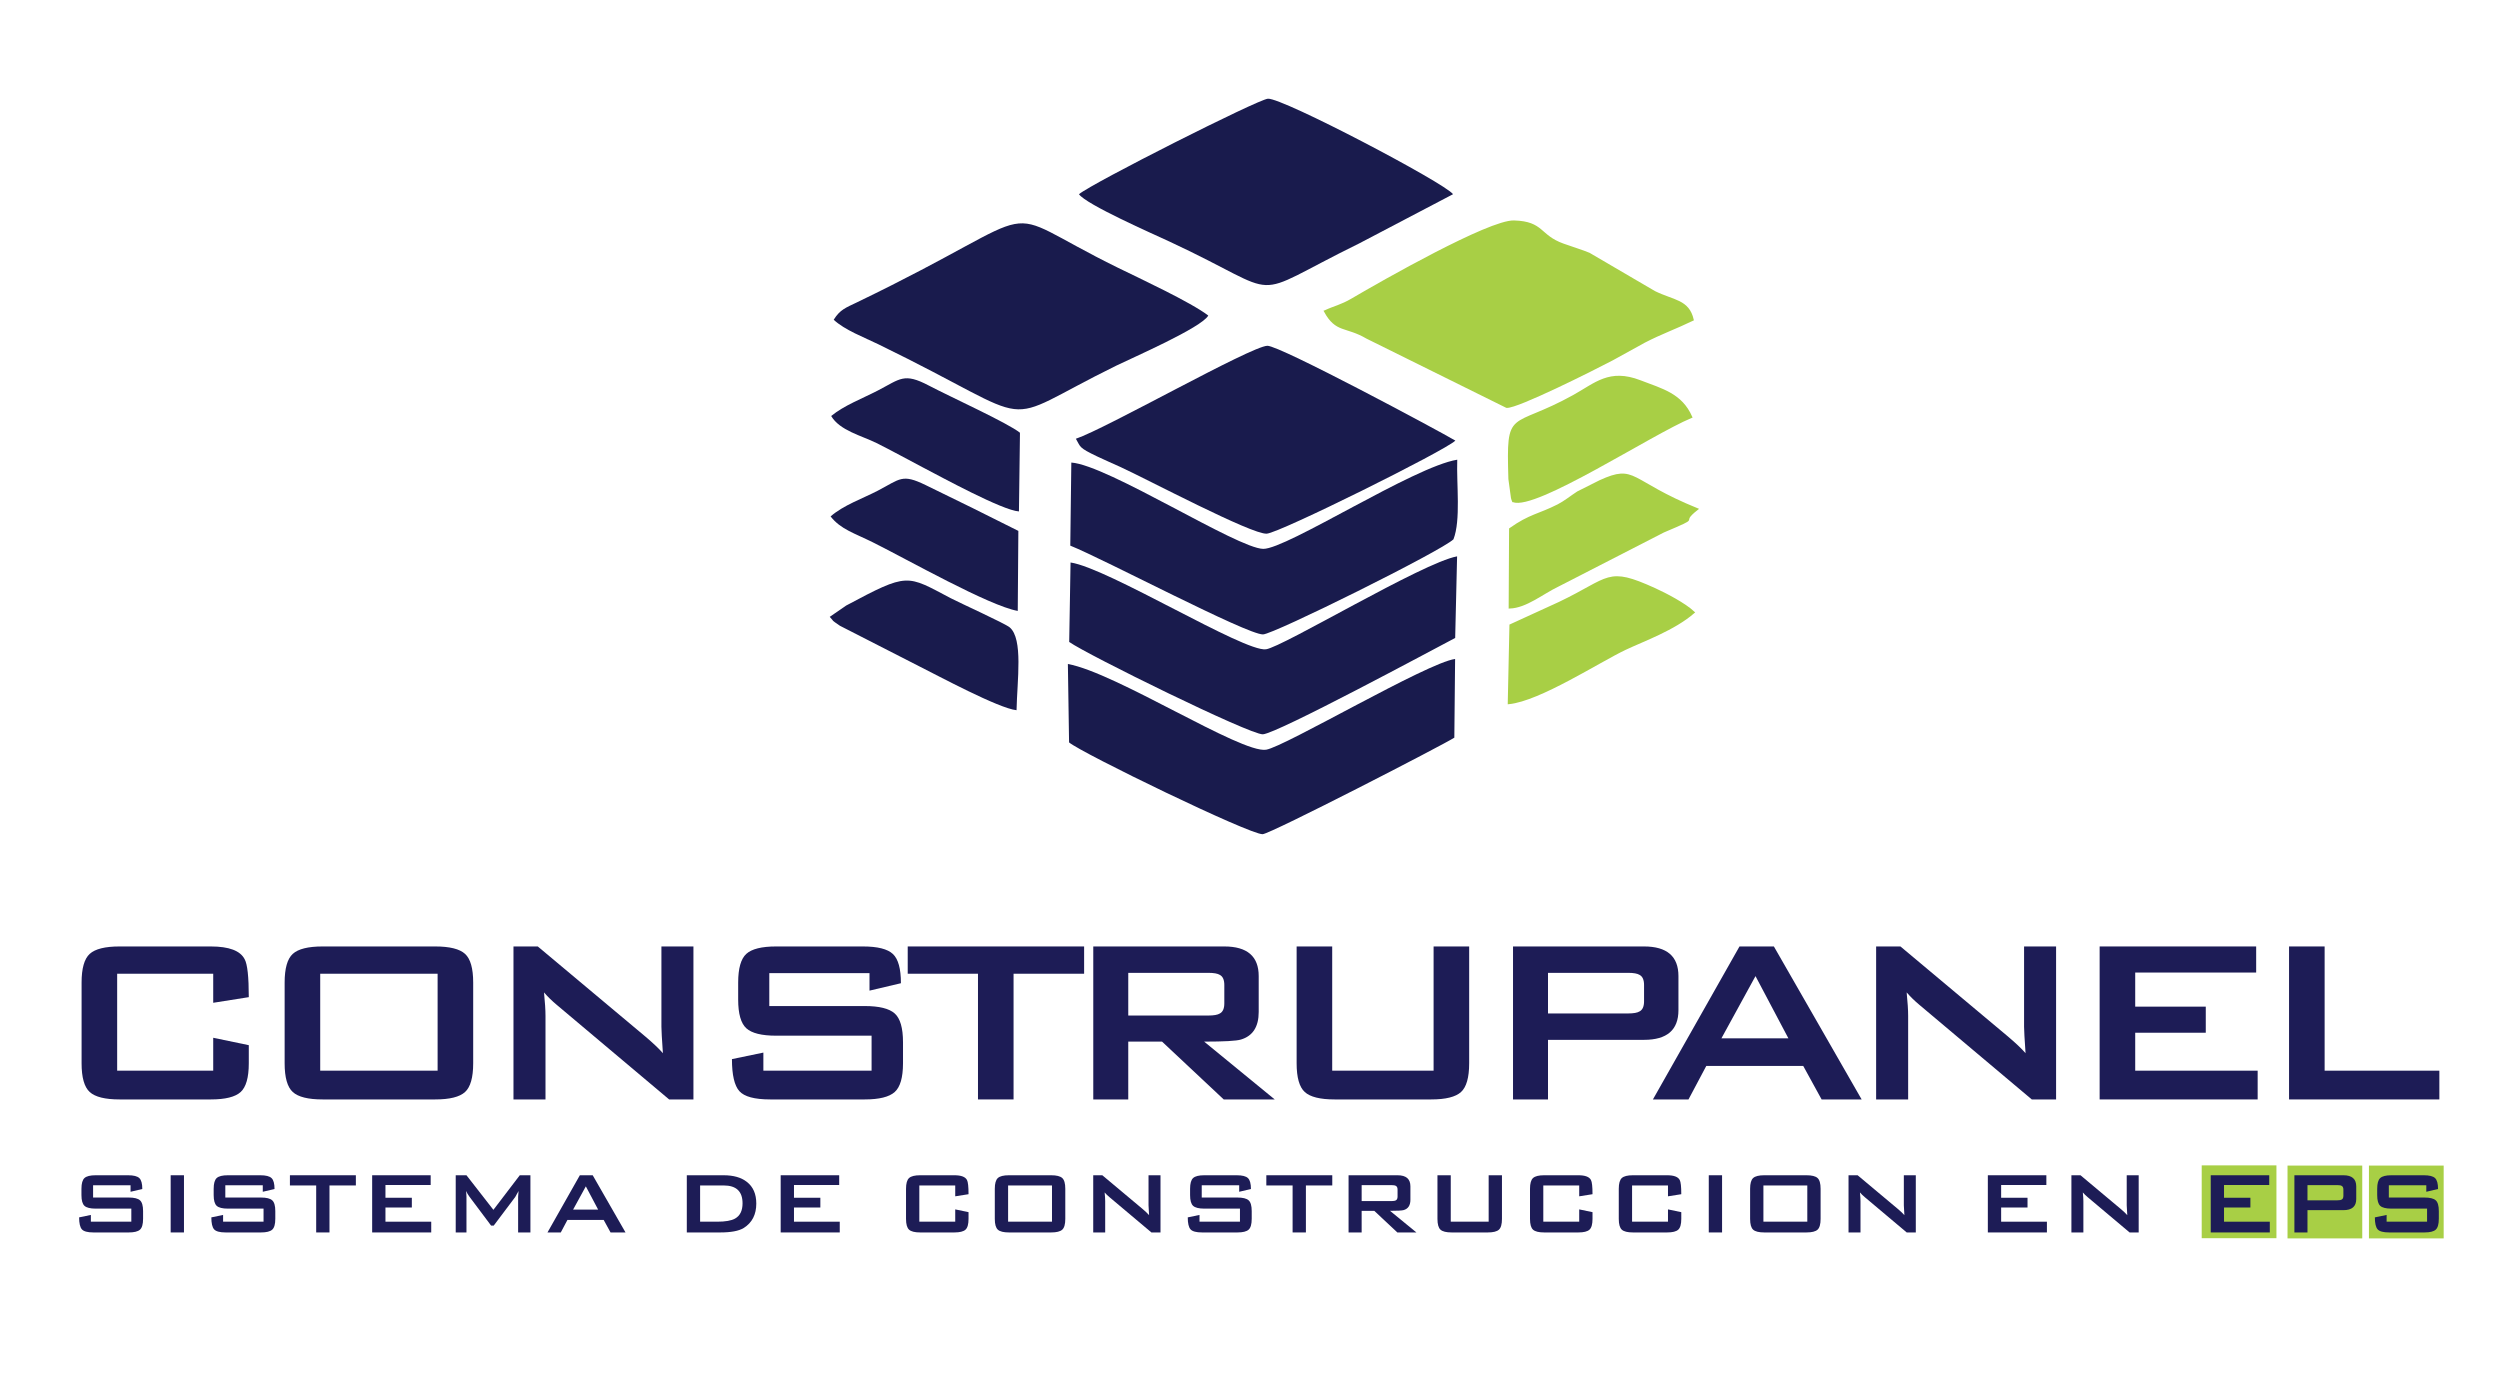 <?xml version="1.0" encoding="UTF-8"?>
<!DOCTYPE svg PUBLIC "-//W3C//DTD SVG 1.1//EN" "http://www.w3.org/Graphics/SVG/1.1/DTD/svg11.dtd">
<!-- Creator: CorelDRAW 2017 -->
<svg xmlns="http://www.w3.org/2000/svg" xml:space="preserve" width="90mm" height="50mm" version="1.1" style="shape-rendering:geometricPrecision; text-rendering:geometricPrecision; image-rendering:optimizeQuality; fill-rule:evenodd; clip-rule:evenodd"
viewBox="0 0 9000 5000"
 xmlns:xlink="http://www.w3.org/1999/xlink">
 <defs>
  <style type="text/css">
   <![CDATA[
    .str0 {stroke:#A8CF45;stroke-width:7.62;stroke-miterlimit:22.926}
    .fil2 {fill:#A8CF45}
    .fil1 {fill:#A8CF45}
    .fil0 {fill:#191B4D}
    .fil3 {fill:#1D1C56;fill-rule:nonzero}
   ]]>
  </style>
 </defs>
 <g id="Capa_x0020_1">
  <g id="_1911930501344">
   <g>
    <path class="fil0" d="M3001.38 1151.09c39.08,36.85 109.71,63.49 161,88.45 611.09,297.22 404.67,298.49 856.42,76.69 55.75,-27.36 306.97,-136.65 331.01,-180.21 -61.28,-47.49 -252.2,-136.33 -324.46,-171.76 -474.44,-232.57 -207.49,-229.21 -940.64,124.36 -39.56,19.08 -60.68,25.8 -83.33,62.47z"/>
    <path class="fil0" d="M3873.15 1579.49c17.98,30.24 8.3,31.17 77.93,64.3 31.3,14.89 53.02,23.93 81.69,37.03 95.62,43.68 473.67,244.09 527.55,240.42 47.03,-3.18 641.27,-298.37 679.01,-335.03 -56.67,-33.72 -632.62,-342.64 -676.86,-341.4 -59.5,1.69 -580.47,298.04 -689.32,334.68z"/>
    <path class="fil0" d="M3884.32 699.15c25.41,37.01 267.81,143.5 326.51,170.79 433.42,201.67 262.2,212.53 680.39,7.37l339.73 -178.16c-28.81,-39.97 -613.55,-347.38 -666.46,-343.82 -35.75,2.42 -633.55,304.35 -680.17,343.82z"/>
    <path class="fil1 str0" d="M4770.1 1120.77c41.43,75.38 74.34,50.13 151.11,94.97l502.76 248.93c38.19,2.7 316.67,-137.24 379.98,-170.66l116.08 -63.98c59.48,-30.79 113.54,-49.86 173.61,-78.94 -15.93,-69.73 -69.52,-66.24 -137.52,-99.76l-235.41 -137.74c-22.81,-9.66 -59.86,-20.96 -93.86,-33.17 -87.17,-31.3 -70.57,-79.82 -176.49,-82.98 -88.59,-2.66 -473.21,216.11 -582.93,280.6 -39.68,23.3 -63.04,26.6 -97.33,42.73z"/>
    <path class="fil0" d="M3853.02 1964.28c123.4,49.59 634.79,320.1 693.71,319.64 38.13,-0.28 644.67,-301.52 685.75,-342.48 26.9,-69.2 10.59,-197.38 13.61,-286.53 -156.13,25 -614.2,322.24 -698.49,321.01 -92.99,-1.35 -560.22,-301.79 -690.84,-310.71l-3.74 299.07z"/>
    <path class="fil0" d="M3854 2024.99l-4.86 286.05c64.93,45.99 651,334.35 697.07,332.47 50.61,-2.07 615.17,-306.39 692.46,-346.87l6.87 -293.75c-122.52,21.85 -627.44,326.32 -688.01,334.57 -78.35,10.69 -569.19,-292.86 -703.53,-312.47z"/>
    <path class="fil0" d="M3844.36 2390.4l4.27 282.27c46.1,38.82 652.1,332.95 696.94,330.4 29.43,-1.67 649.79,-321.34 690.02,-347.5l2.78 -283.27c-100.25,13.11 -613.23,316.03 -680.43,326.67 -89.89,14.21 -540.99,-277.4 -713.58,-308.57z"/>
    <path class="fil0" d="M2992.24 1497.58c30.85,52.55 109.64,70.78 162.98,97.24 53.9,26.75 116.28,61.34 166.35,87.46 69.68,36.37 287.42,155.26 346.63,158.87l3.67 -283.28c-43.35,-34.97 -249.07,-128.42 -328,-169.82 -89.91,-47.17 -102.37,-24.25 -183.63,17.79 -57.63,29.82 -120.96,53.35 -168,91.74z"/>
    <path class="fil0" d="M2990.15 1859.14c36.14,46.32 85.8,60.21 152.47,93.4 124.02,61.72 418.38,228.64 521.29,246.77l2.18 -288.07c-104.13,-52.74 -220,-109.73 -333.72,-164.92 -85.42,-41.48 -90.69,-22.51 -172.45,20.21 -53.18,27.77 -123.91,52.17 -169.77,92.61z"/>
    <path class="fil0" d="M2987.04 2220.7c19.27,20.52 1.48,7.67 36.55,31.98l288.8 147.64c62.31,31.04 283,150.07 347.16,156.44 2.18,-107.73 24.4,-256.77 -24.64,-298.23 -16.81,-14.22 -179.55,-87.85 -211.9,-104.84 -160.62,-84.41 -151.9,-93.73 -377,26.35l-58.97 40.66z"/>
    <path class="fil1 str0" d="M5447.05 1804.04c79.93,31.22 495.81,-242.24 641.22,-302.88 -36.16,-81.58 -103.4,-97.67 -184.27,-128.75 -110.39,-42.42 -159.7,9.23 -238.75,53.09 -228.48,126.71 -238.79,39.89 -231.24,298.95l9.21 67.7c0.7,2.97 2.14,8.08 3.83,11.89z"/>
    <path class="fil1 str0" d="M5436.5 1904.34l-1.51 282.63c58.96,-2.21 115.71,-50.66 173.25,-78.42l379.49 -194.8c149.47,-63.5 48.08,-23.15 121.39,-80.82 -248.06,-100.96 -219.57,-159.67 -348.78,-100.78l-80.23 40.32c-23.62,15.29 -46.94,34.48 -71.14,46.76 -69.84,35.43 -100.48,34.22 -172.47,85.11z"/>
    <path class="fil1 str0" d="M5437.76 2251l-6.03 280.28c110.37,-10.89 324.94,-150.71 418.71,-195.14 65.89,-31.2 175.62,-69.98 246.54,-131.58 -31.12,-29.43 -99.44,-65.4 -140.03,-83.82 -173.75,-78.83 -156.67,-39.38 -343.07,49.62l-176.12 80.64z"/>
   </g>
   <g>
    <rect class="fil2 str0" x="7929.95" y="4199.14" width="261.41" height="254.53"/>
    <rect class="fil2 str0" x="8238.89" y="4199.89" width="261.41" height="254.53"/>
    <rect class="fil2 str0" x="8532" y="4199.89" width="261.41" height="254.53"/>
    <path class="fil3" d="M515.06 4388.12c0,19.15 -3.72,32.06 -11.17,38.71 -7.45,6.65 -20.88,9.97 -40.3,9.97l-127.28 0c-21.01,0 -34.84,-3.72 -41.49,-11.17 -6.65,-7.45 -9.98,-21.81 -9.98,-43.09l42.3 -8.78 0 24.34 145.63 0 0 -47.08 -128.48 0c-19.41,0 -32.78,-3.33 -40.1,-9.98 -7.31,-6.65 -10.97,-19.55 -10.97,-38.7l0 -22.74c0,-19.15 3.66,-32.05 10.97,-38.7 7.32,-6.65 20.69,-9.98 40.1,-9.98l116.91 0c19.68,0 33.11,3.39 40.3,10.18 7.18,6.78 10.77,19.88 10.77,39.3l-42.29 9.97 0 -23.54 -134.86 0 0 44.29 128.47 0c19.42,0 32.85,3.32 40.3,9.97 7.45,6.65 11.17,19.55 11.17,38.7l0 28.33z"/>
    <polygon id="1" class="fil3" points="662.29,4436.8 614.41,4436.8 614.41,4230.92 662.29,4230.92 "/>
    <path id="2" class="fil3" d="M991.05 4388.12c0,19.15 -3.72,32.06 -11.17,38.71 -7.45,6.65 -20.88,9.97 -40.3,9.97l-127.28 0c-21.01,0 -34.84,-3.72 -41.49,-11.17 -6.65,-7.45 -9.98,-21.81 -9.98,-43.09l42.3 -8.78 0 24.34 145.63 0 0 -47.08 -128.48 0c-19.41,0 -32.78,-3.33 -40.1,-9.98 -7.31,-6.65 -10.97,-19.55 -10.97,-38.7l0 -22.74c0,-19.15 3.66,-32.05 10.97,-38.7 7.32,-6.65 20.69,-9.98 40.1,-9.98l116.91 0c19.68,0 33.11,3.39 40.3,10.18 7.18,6.78 10.77,19.88 10.77,39.3l-42.29 9.97 0 -23.54 -134.86 0 0 44.29 128.47 0c19.42,0 32.85,3.32 40.3,9.97 7.45,6.65 11.17,19.55 11.17,38.7l0 28.33z"/>
    <polygon id="3" class="fil3" points="1281.11,4267.63 1186.15,4267.63 1186.15,4436.8 1138.28,4436.8 1138.28,4267.63 1043.71,4267.63 1043.71,4230.92 1281.11,4230.92 "/>
    <polygon id="4" class="fil3" points="1552.43,4436.8 1339.77,4436.8 1339.77,4230.92 1550.43,4230.92 1550.43,4266.03 1387.65,4266.03 1387.65,4311.92 1482.61,4311.92 1482.61,4347.03 1387.65,4347.03 1387.65,4398.1 1552.43,4398.1 "/>
    <path id="5" class="fil3" d="M1909.53 4436.8l-44.29 0 0 -128.08c0,-4.52 0.53,-11.57 1.6,-21.14 -2.4,5.05 -6.39,12.23 -11.97,21.54l-77.41 102.94 -9.57 0 -77.41 -103.34c-5.58,-7.44 -9.71,-14.49 -12.37,-21.14 0.8,8.24 1.2,15.03 1.2,20.35l0 128.87 -38.7 0 0 -205.88 38.7 0 96.95 124.49 94.96 -124.49 38.31 0 0 205.88z"/>
    <path id="6" class="fil3" d="M2251.86 4436.8l-53.87 0 -24.74 -45.09 -130.47 0 -23.93 45.09 -47.88 0 116.5 -205.88 46.28 0 118.11 205.88zm-98.55 -82.19l-44.29 -83.79 -45.89 83.79 90.18 0z"/>
    <path id="7" class="fil3" d="M2722.66 4332.66c0,39.9 -15.16,69.29 -45.48,88.18 -17.29,10.64 -45.49,15.96 -84.59,15.96l-120.09 0 0 -205.88 132.46 0c35.64,0 63.57,7.98 83.79,23.94 22.61,17.56 33.91,43.49 33.91,77.8zm-49.47 -0.79c0,-42.83 -22.61,-64.24 -67.83,-64.24l-84.98 0 0 130.47 61.84 0c29.26,0 50.54,-3.73 63.84,-11.17 18.08,-10.11 27.13,-28.47 27.13,-55.06z"/>
    <polygon id="8" class="fil3" points="3023.1,4436.8 2810.44,4436.8 2810.44,4230.92 3021.1,4230.92 3021.1,4266.03 2858.32,4266.03 2858.32,4311.92 2953.28,4311.92 2953.28,4347.03 2858.32,4347.03 2858.32,4398.1 3023.1,4398.1 "/>
    <path id="9" class="fil3" d="M3486.73 4388.12c0,19.15 -3.66,32.06 -10.97,38.71 -7.32,6.65 -20.69,9.97 -40.1,9.97l-122.89 0c-19.42,0 -32.79,-3.32 -40.1,-9.97 -7.31,-6.65 -10.97,-19.56 -10.97,-38.71l0 -108.52c0,-19.15 3.66,-32.05 10.97,-38.7 7.31,-6.65 20.68,-9.98 40.1,-9.98l122.89 0c24.47,0 39.63,5.72 45.48,17.16 3.73,6.65 5.59,23.67 5.59,51.07l-47.88 7.58 0 -39.1 -129.27 0 0 130.47 129.27 0 0 -44.29 47.88 9.97 0 24.34z"/>
    <path id="10" class="fil3" d="M3835.05 4388.12c0,19.15 -3.66,32.06 -10.98,38.71 -7.31,6.65 -20.68,9.97 -40.1,9.97l-151.61 0c-19.42,0 -32.79,-3.32 -40.1,-9.97 -7.31,-6.65 -10.97,-19.56 -10.97,-38.71l0 -108.52c0,-19.15 3.66,-32.05 10.97,-38.7 7.31,-6.65 20.68,-9.98 40.1,-9.98l151.61 0c19.42,0 32.79,3.33 40.1,9.98 7.32,6.65 10.98,19.55 10.98,38.7l0 108.52zm-47.88 9.98l0 -130.47 -158 0 0 130.47 158 0z"/>
    <path id="11" class="fil3" d="M4177.77 4436.8l-32.71 0 -151.22 -127.28c-6.38,-5.32 -12.1,-10.9 -17.16,-16.76 1.33,13.3 2,23.81 2,31.52l0 112.52 -43.09 0 0 -205.88 32.71 0 144.84 121.29c10.37,8.78 18.22,16.23 23.54,22.35 -1.33,-19.15 -2,-30.99 -2,-35.51l0 -108.13 43.09 0 0 205.88z"/>
    <path id="12" class="fil3" d="M4506.14 4388.12c0,19.15 -3.72,32.06 -11.17,38.71 -7.45,6.65 -20.88,9.97 -40.3,9.97l-127.28 0c-21.01,0 -34.84,-3.72 -41.49,-11.17 -6.65,-7.45 -9.98,-21.81 -9.98,-43.09l42.3 -8.78 0 24.34 145.63 0 0 -47.08 -128.48 0c-19.41,0 -32.78,-3.33 -40.1,-9.98 -7.31,-6.65 -10.97,-19.55 -10.97,-38.7l0 -22.74c0,-19.15 3.66,-32.05 10.97,-38.7 7.32,-6.65 20.69,-9.98 40.1,-9.98l116.91 0c19.68,0 33.11,3.39 40.3,10.18 7.18,6.78 10.77,19.88 10.77,39.3l-42.29 9.97 0 -23.54 -134.86 0 0 44.29 128.47 0c19.42,0 32.85,3.32 40.3,9.97 7.45,6.65 11.17,19.55 11.17,38.7l0 28.33z"/>
    <polygon id="13" class="fil3" points="4796.2,4267.63 4701.24,4267.63 4701.24,4436.8 4653.37,4436.8 4653.37,4267.63 4558.8,4267.63 4558.8,4230.92 4796.2,4230.92 "/>
    <path id="14" class="fil3" d="M5099.04 4436.8l-68.63 0 -82.99 -77.8 -45.48 0 0 77.8 -47.08 0 0 -205.88 176.35 0c30.86,0 46.28,13.3 46.28,39.9l0 48.28c0,19.95 -7.98,32.32 -23.94,37.1 -6.11,1.87 -22.61,2.8 -49.47,2.8l94.96 77.8zm-67.83 -129.27l0 -24.74c0,-6.92 -1.99,-11.44 -5.98,-13.57 -2.93,-1.86 -8.12,-2.79 -15.57,-2.79l-107.72 0 0 57.46 107.72 0c7.45,0 12.64,-0.94 15.57,-2.8 3.99,-2.13 5.98,-6.65 5.98,-13.56z"/>
    <path id="15" class="fil3" d="M5407.06 4388.12c0,19.15 -3.66,32.06 -10.97,38.71 -7.32,6.65 -20.68,9.97 -40.1,9.97l-130.07 0c-19.42,0 -32.79,-3.32 -40.1,-9.97 -7.32,-6.65 -10.97,-19.56 -10.97,-38.71l0 -157.2 47.88 0 0 167.18 136.45 0 0 -167.18 47.88 0 0 157.2z"/>
    <path id="16" class="fil3" d="M5733.04 4388.12c0,19.15 -3.66,32.06 -10.97,38.71 -7.32,6.65 -20.69,9.97 -40.1,9.97l-122.89 0c-19.42,0 -32.79,-3.32 -40.1,-9.97 -7.31,-6.65 -10.97,-19.56 -10.97,-38.71l0 -108.52c0,-19.15 3.66,-32.05 10.97,-38.7 7.31,-6.65 20.68,-9.98 40.1,-9.98l122.89 0c24.47,0 39.63,5.72 45.48,17.16 3.73,6.65 5.59,23.67 5.59,51.07l-47.88 7.58 0 -39.1 -129.27 0 0 130.47 129.27 0 0 -44.29 47.88 9.97 0 24.34z"/>
    <path id="17" class="fil3" d="M6052.63 4388.12c0,19.15 -3.66,32.06 -10.97,38.71 -7.32,6.65 -20.69,9.97 -40.1,9.97l-122.89 0c-19.42,0 -32.79,-3.32 -40.1,-9.97 -7.31,-6.65 -10.97,-19.56 -10.97,-38.71l0 -108.52c0,-19.15 3.66,-32.05 10.97,-38.7 7.31,-6.65 20.68,-9.98 40.1,-9.98l122.89 0c24.47,0 39.63,5.72 45.48,17.16 3.73,6.65 5.59,23.67 5.59,51.07l-47.88 7.58 0 -39.1 -129.27 0 0 130.47 129.27 0 0 -44.29 47.88 9.97 0 24.34z"/>
    <polygon id="18" class="fil3" points="6199.46,4436.8 6151.58,4436.8 6151.58,4230.92 6199.46,4230.92 "/>
    <path id="19" class="fil3" d="M6554.16 4388.12c0,19.15 -3.66,32.06 -10.98,38.71 -7.31,6.65 -20.68,9.97 -40.1,9.97l-151.61 0c-19.42,0 -32.79,-3.32 -40.1,-9.97 -7.31,-6.65 -10.97,-19.56 -10.97,-38.71l0 -108.52c0,-19.15 3.66,-32.05 10.97,-38.7 7.31,-6.65 20.68,-9.98 40.1,-9.98l151.61 0c19.42,0 32.79,3.33 40.1,9.98 7.32,6.65 10.98,19.55 10.98,38.7l0 108.52zm-47.88 9.98l0 -130.47 -158 0 0 130.47 158 0z"/>
    <path id="20" class="fil3" d="M6896.88 4436.8l-32.71 0 -151.22 -127.28c-6.38,-5.32 -12.1,-10.9 -17.16,-16.76 1.33,13.3 2,23.81 2,31.52l0 112.52 -43.09 0 0 -205.88 32.71 0 144.84 121.29c10.37,8.78 18.22,16.23 23.54,22.35 -1.33,-19.15 -2,-30.99 -2,-35.51l0 -108.13 43.09 0 0 205.88z"/>
    <polygon id="21" class="fil3" points="7368.89,4436.8 7156.23,4436.8 7156.23,4230.92 7366.89,4230.92 7366.89,4266.03 7204.11,4266.03 7204.11,4311.92 7299.07,4311.92 7299.07,4347.03 7204.11,4347.03 7204.11,4398.1 7368.89,4398.1 "/>
    <path id="22" class="fil3" d="M7699.25 4436.8l-32.71 0 -151.22 -127.28c-6.38,-5.32 -12.1,-10.9 -17.16,-16.76 1.33,13.3 2,23.81 2,31.52l0 112.52 -43.09 0 0 -205.88 32.71 0 144.84 121.29c10.37,8.78 18.22,16.23 23.54,22.35 -1.33,-19.15 -2,-30.99 -2,-35.51l0 -108.13 43.09 0 0 205.88z"/>
    <polygon id="23" class="fil3" points="8171.26,4436.8 7958.6,4436.8 7958.6,4230.92 8169.26,4230.92 8169.26,4266.03 8006.48,4266.03 8006.48,4311.92 8101.44,4311.92 8101.44,4347.03 8006.48,4347.03 8006.48,4398.1 8171.26,4398.1 "/>
    <path id="24" class="fil3" d="M8482.47 4316.7c0,26.6 -15.42,39.9 -46.28,39.9l-129.27 0 0 80.2 -47.08 0 0 -205.88 176.35 0c30.86,0 46.28,13.3 46.28,39.9l0 45.88zm-46.28 -11.97l0 -21.94c0,-6.92 -1.99,-11.44 -5.98,-13.57 -2.93,-1.86 -8.12,-2.79 -15.57,-2.79l-107.72 0 0 54.66 107.72 0c7.45,0 12.64,-0.93 15.57,-2.79 3.99,-2.13 5.98,-6.65 5.98,-13.57z"/>
    <path id="25" class="fil3" d="M8779.72 4388.12c0,19.15 -3.72,32.06 -11.17,38.71 -7.45,6.65 -20.88,9.97 -40.3,9.97l-127.28 0c-21.01,0 -34.84,-3.72 -41.49,-11.17 -6.65,-7.45 -9.98,-21.81 -9.98,-43.09l42.3 -8.78 0 24.34 145.63 0 0 -47.08 -128.48 0c-19.41,0 -32.78,-3.33 -40.1,-9.98 -7.31,-6.65 -10.97,-19.55 -10.97,-38.7l0 -22.74c0,-19.15 3.66,-32.05 10.97,-38.7 7.32,-6.65 20.69,-9.98 40.1,-9.98l116.91 0c19.68,0 33.11,3.39 40.3,10.18 7.18,6.78 10.77,19.88 10.77,39.3l-42.29 9.97 0 -23.54 -134.86 0 0 44.29 128.47 0c19.42,0 32.85,3.32 40.3,9.97 7.45,6.65 11.17,19.55 11.17,38.7l0 28.33z"/>
   </g>
   <path class="fil3" d="M895.65 3827.75c0,51.23 -9.79,85.74 -29.35,103.53 -19.57,17.79 -55.32,26.68 -107.27,26.68l-328.72 0c-51.94,0 -87.69,-8.89 -107.26,-26.68 -19.57,-17.79 -29.35,-52.3 -29.35,-103.53l0 -290.3c0,-51.23 9.78,-85.74 29.35,-103.52 19.57,-17.79 55.32,-26.69 107.26,-26.69l328.72 0c65.46,0 106.02,15.3 121.67,45.9 9.97,17.78 14.95,63.32 14.95,136.61l-128.08 20.28 0 -104.6 -345.8 0 0 349 345.8 0 0 -118.46 128.08 26.68 0 65.1z"/>
   <path id="1" class="fil3" d="M1703.47 3827.75c0,51.23 -9.78,85.74 -29.35,103.53 -19.57,17.79 -55.32,26.68 -107.26,26.68l-405.57 0c-51.94,0 -87.69,-8.89 -107.26,-26.68 -19.57,-17.79 -29.35,-52.3 -29.35,-103.53l0 -290.3c0,-51.23 9.78,-85.74 29.35,-103.52 19.57,-17.79 55.32,-26.69 107.26,-26.69l405.57 0c51.94,0 87.69,8.9 107.26,26.69 19.57,17.78 29.35,52.29 29.35,103.52l0 290.3zm-128.07 26.68l0 -349 -422.65 0 0 349 422.65 0z"/>
   <path id="2" class="fil3" d="M2496.35 3957.96l-87.51 0 -404.5 -340.46c-17.08,-14.23 -32.38,-29.17 -45.9,-44.83 3.56,35.58 5.34,63.68 5.34,84.32l0 300.97 -115.27 0 0 -550.72 87.52 0 387.42 324.46c27.75,23.48 48.74,43.4 62.97,59.76 -3.55,-51.23 -5.33,-82.89 -5.33,-94.98l0 -289.24 115.26 0 0 550.72z"/>
   <path id="3" class="fil3" d="M3250.82 3827.75c0,51.23 -9.96,85.74 -29.89,103.53 -19.92,17.79 -55.85,26.68 -107.79,26.68l-340.46 0c-56.21,0 -93.21,-9.96 -111,-29.88 -17.79,-19.93 -26.68,-58.35 -26.68,-115.27l113.13 -23.48 0 65.1 389.56 0 0 -125.94 -343.67 0c-51.94,0 -87.69,-8.89 -107.26,-26.68 -19.57,-17.79 -29.35,-52.29 -29.35,-103.52l0 -60.84c0,-51.23 9.78,-85.74 29.35,-103.52 19.57,-17.79 55.32,-26.69 107.26,-26.69l312.71 0c52.66,0 88.59,9.08 107.8,27.22 19.21,18.14 28.82,53.19 28.82,105.13l-113.13 26.68 0 -62.97 -360.75 0 0 118.47 343.67 0c51.94,0 87.87,8.89 107.79,26.68 19.93,17.79 29.89,52.3 29.89,103.52l0 75.78z"/>
   <polygon id="4" class="fil3" points="3902.82,3505.43 3648.81,3505.43 3648.81,3957.96 3520.73,3957.96 3520.73,3505.43 3267.79,3505.43 3267.79,3407.24 3902.82,3407.24 "/>
   <path id="5" class="fil3" d="M4588.98 3957.96l-183.58 0 -221.99 -208.12 -121.67 0 0 208.12 -125.94 0 0 -550.72 471.74 0c82.54,0 123.8,35.58 123.8,106.73l0 129.14c0,53.37 -21.34,86.45 -64.03,99.26 -16.37,4.98 -60.48,7.47 -132.35,7.47l254.02 208.12zm-181.44 -345.8l0 -66.17c0,-18.5 -5.34,-30.6 -16.01,-36.29 -7.83,-4.98 -21.7,-7.47 -41.62,-7.47l-288.17 0 0 153.69 288.17 0c19.92,0 33.79,-2.49 41.62,-7.47 10.67,-5.69 16.01,-17.79 16.01,-36.29z"/>
   <path id="6" class="fil3" d="M5289.01 3827.75c0,51.23 -9.79,85.74 -29.35,103.53 -19.57,17.79 -55.32,26.68 -107.26,26.68l-347.94 0c-51.94,0 -87.69,-8.89 -107.26,-26.68 -19.57,-17.79 -29.35,-52.3 -29.35,-103.53l0 -420.51 128.07 0 0 447.19 365.01 0 0 -447.19 128.08 0 0 420.51z"/>
   <path id="7" class="fil3" d="M6042.4 3636.71c0,71.15 -41.26,106.73 -123.8,106.73l-345.8 0 0 214.52 -125.94 0 0 -550.72 471.74 0c82.54,0 123.8,35.58 123.8,106.73l0 122.74zm-123.8 -32.02l0 -58.7c0,-18.5 -5.34,-30.6 -16.01,-36.29 -7.83,-4.98 -21.7,-7.47 -41.62,-7.47l-288.17 0 0 146.22 288.17 0c19.92,0 33.79,-2.49 41.62,-7.47 10.67,-5.69 16.01,-17.79 16.01,-36.29z"/>
   <path id="8" class="fil3" d="M6701.88 3957.96l-144.09 0 -66.17 -120.6 -349 0 -64.04 120.6 -128.07 0 311.65 -550.72 123.8 0 315.92 550.72zm-263.62 -219.86l-118.47 -224.13 -122.74 224.13 241.21 0z"/>
   <path id="9" class="fil3" d="M7401.9 3957.96l-87.51 0 -404.5 -340.46c-17.08,-14.23 -32.38,-29.17 -45.9,-44.83 3.56,35.58 5.34,63.68 5.34,84.32l0 300.97 -115.27 0 0 -550.72 87.52 0 387.42 324.46c27.75,23.48 48.74,43.4 62.97,59.76 -3.55,-51.23 -5.33,-82.89 -5.33,-94.98l0 -289.24 115.26 0 0 550.72z"/>
   <polygon id="10" class="fil3" points="8127.55,3957.96 7558.69,3957.96 7558.69,3407.24 8122.21,3407.24 8122.21,3501.16 7686.76,3501.16 7686.76,3623.9 7940.78,3623.9 7940.78,3717.82 7686.76,3717.82 7686.76,3854.43 8127.55,3854.43 "/>
   <polygon id="11" class="fil3" points="8781.69,3957.96 8240.58,3957.96 8240.58,3407.24 8368.65,3407.24 8368.65,3854.43 8781.69,3854.43 "/>
  </g>
 </g>
</svg>
